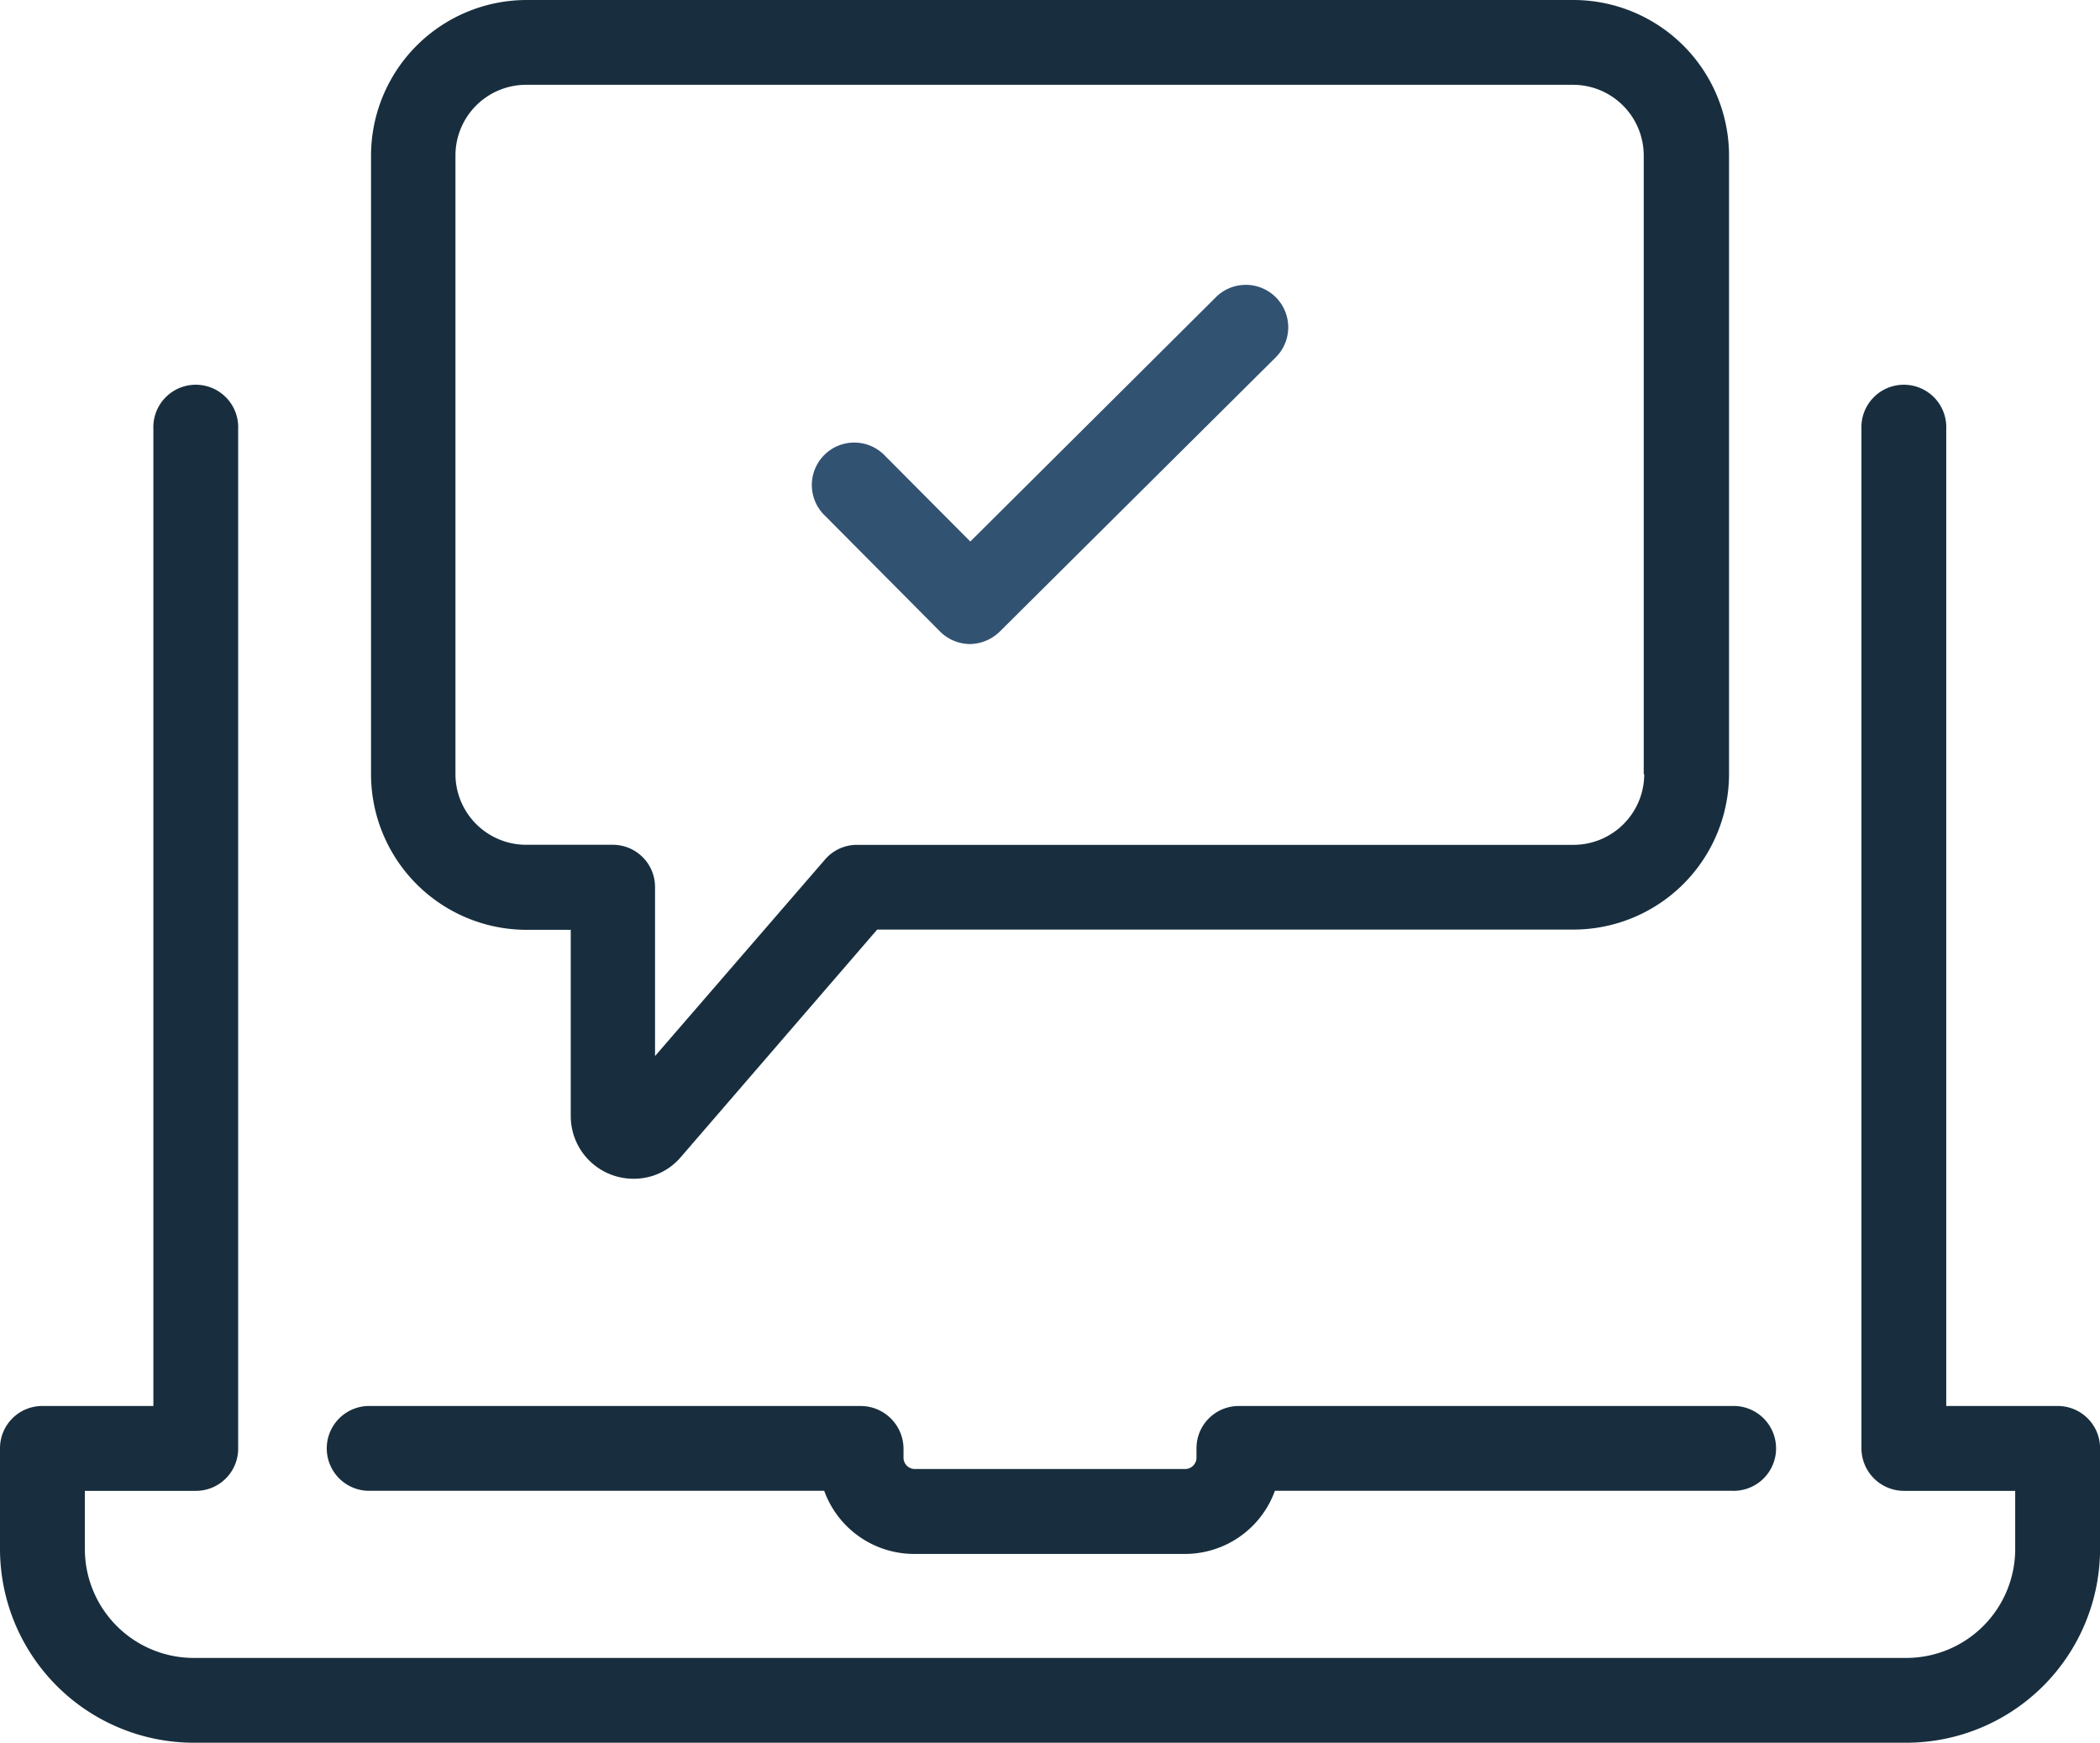 <svg xmlns="http://www.w3.org/2000/svg" xmlns:xlink="http://www.w3.org/1999/xlink" viewBox="0 0 332.58 276"><defs><style>.cls-1{fill:none;}.cls-2{clip-path:url(#clip-path);}.cls-3{fill:#182e3e;}.cls-4{fill:#325272;}</style><clipPath id="clip-path" transform="translate(0 0)"><rect class="cls-1" width="332.58" height="276"/></clipPath></defs><title>laptop</title><g id="Layer_2" data-name="Layer 2"><g id="Layer_1-2" data-name="Layer 1"><g id="Artwork_5" data-name="Artwork 5"><g class="cls-2"><g class="cls-2"><path class="cls-3" d="M136.3,222.67H58.21a6.72,6.72,0,0,0,0,13.43h72.32a15.16,15.16,0,0,0,14.25,10h42.88a15.16,15.16,0,0,0,14.25-10H274.3a6.72,6.72,0,1,0,0-13.43H196.21a6.69,6.69,0,0,0-6.72,6.72v1.49a1.8,1.8,0,0,1-1.76,1.77H144.85a1.8,1.8,0,0,1-1.76-1.77v-1.49a6.79,6.79,0,0,0-6.78-6.72" transform="translate(0 0)"/><path class="cls-3" d="M325.87,222.67H308.23V67.91a6.72,6.72,0,1,0-13.43,0V229.39a6.75,6.75,0,0,0,6.78,6.72h17.57v9.23a17.26,17.26,0,0,1-17.23,17.23H30.67a17.26,17.26,0,0,1-17.23-17.23v-9.23H31a6.69,6.69,0,0,0,6.72-6.72V67.91a6.72,6.72,0,1,0-13.43,0V222.67H6.72A6.69,6.69,0,0,0,0,229.39v15.94A30.72,30.72,0,0,0,30.67,276H301.92a30.72,30.72,0,0,0,30.67-30.67V229.39a6.69,6.69,0,0,0-6.72-6.72" transform="translate(0 0)"/><path class="cls-4" d="M192.41,47.22,153.67,85.76l-13.5-13.57a6.72,6.72,0,1,0-9.5,9.5L148.86,100a6.79,6.79,0,0,0,4.75,2,6.91,6.91,0,0,0,4.75-2l43.56-43.29a6.72,6.72,0,1,0-9.5-9.5" transform="translate(0 0)"/><path class="cls-3" d="M249.2,0H83.38A24.67,24.67,0,0,0,58.76,24.63v98a24.67,24.67,0,0,0,24.63,24.63h7v29.51a9.93,9.93,0,0,0,10,9.91,9.74,9.74,0,0,0,7.46-3.46l31.07-36H249.2a24.67,24.67,0,0,0,24.63-24.63v-98A24.67,24.67,0,0,0,249.2,0m11.2,122.6a11.21,11.21,0,0,1-11.2,11.2H135.76a6.65,6.65,0,0,0-5.09,2.31l-26.93,31.14V140.51A6.69,6.69,0,0,0,97,133.79H83.32a11.21,11.21,0,0,1-11.19-11.2v-98A11.2,11.2,0,0,1,83.32,13.43H249.13a11.21,11.21,0,0,1,11.19,11.19v98Z" transform="translate(0 0)"/></g></g></g></g></g></svg>